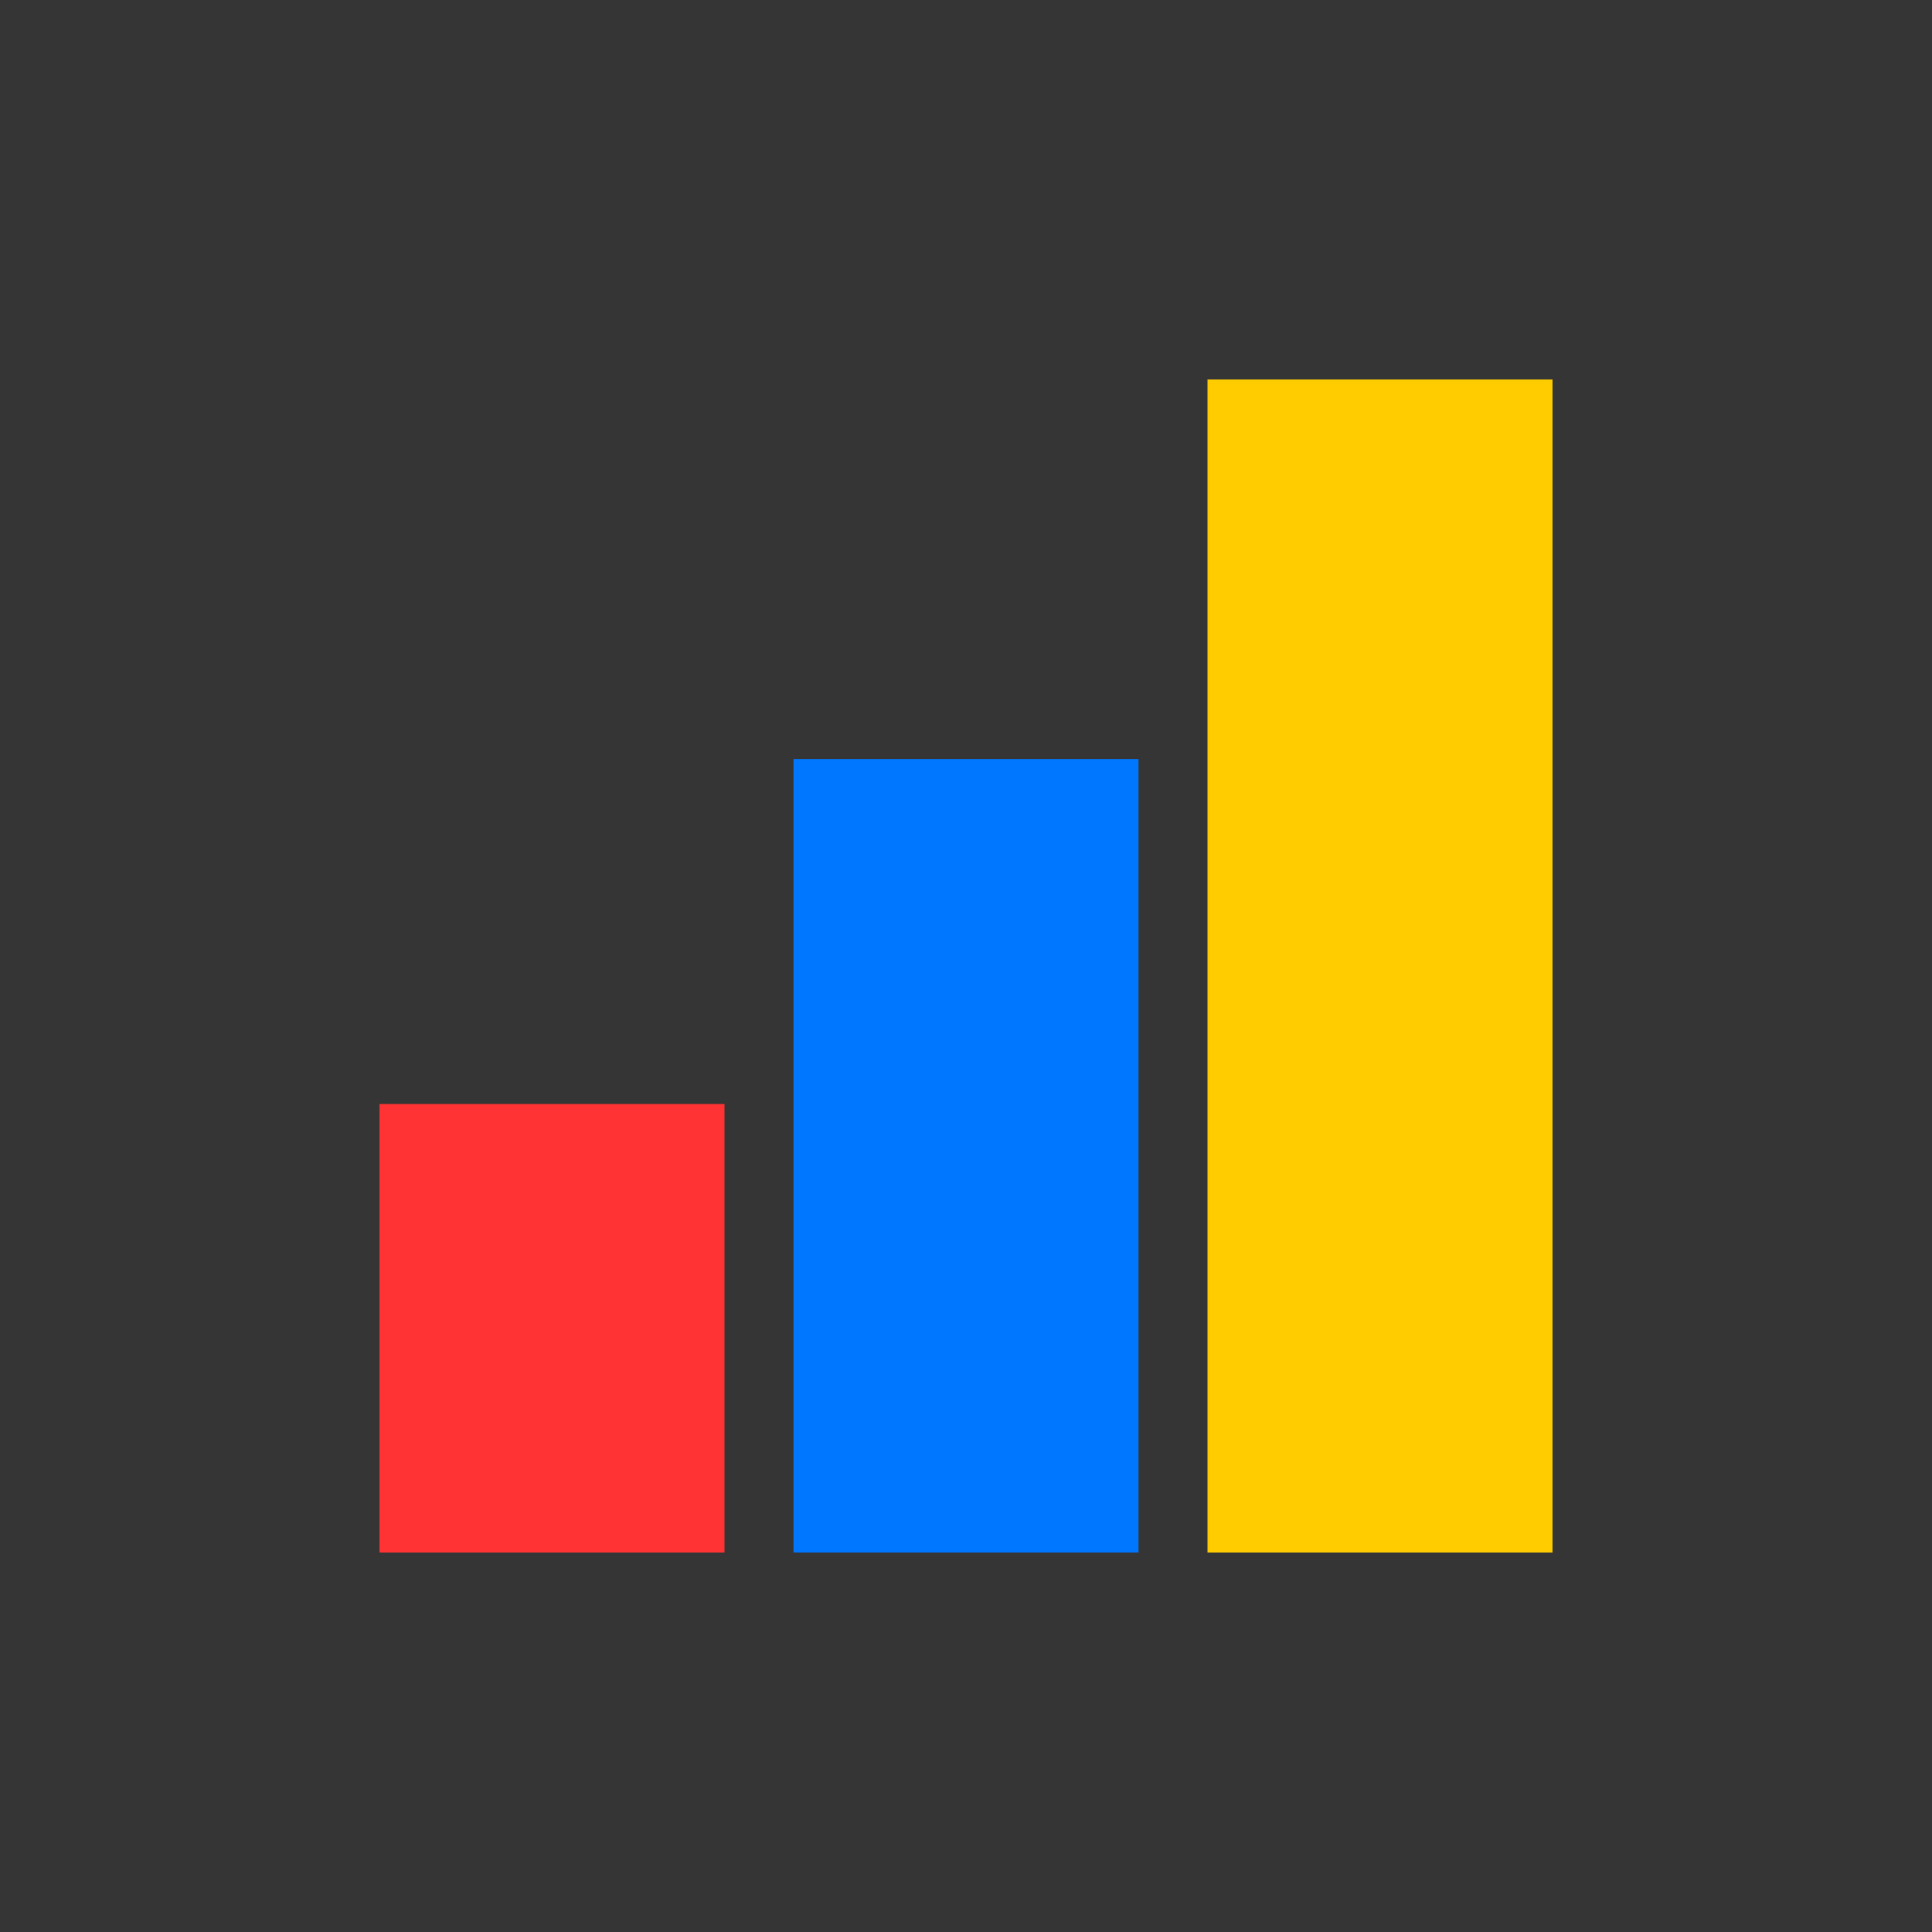 <svg viewBox="0 0 56 56" width="56" height="56" fill="none" xmlns="http://www.w3.org/2000/svg"><rect x="0" y="0" width="56" height="56" fill="#333333" stroke="none"/><path opacity=".01" fill="#fff" d="M0 0h56v56H0z"/><path fill="#F33" d="M11 32h10v13H11z"/><path fill="#07F" d="M23 22h10v23H23z"/><path fill="#FC0" d="M35 11h10v34H35z"/></svg>